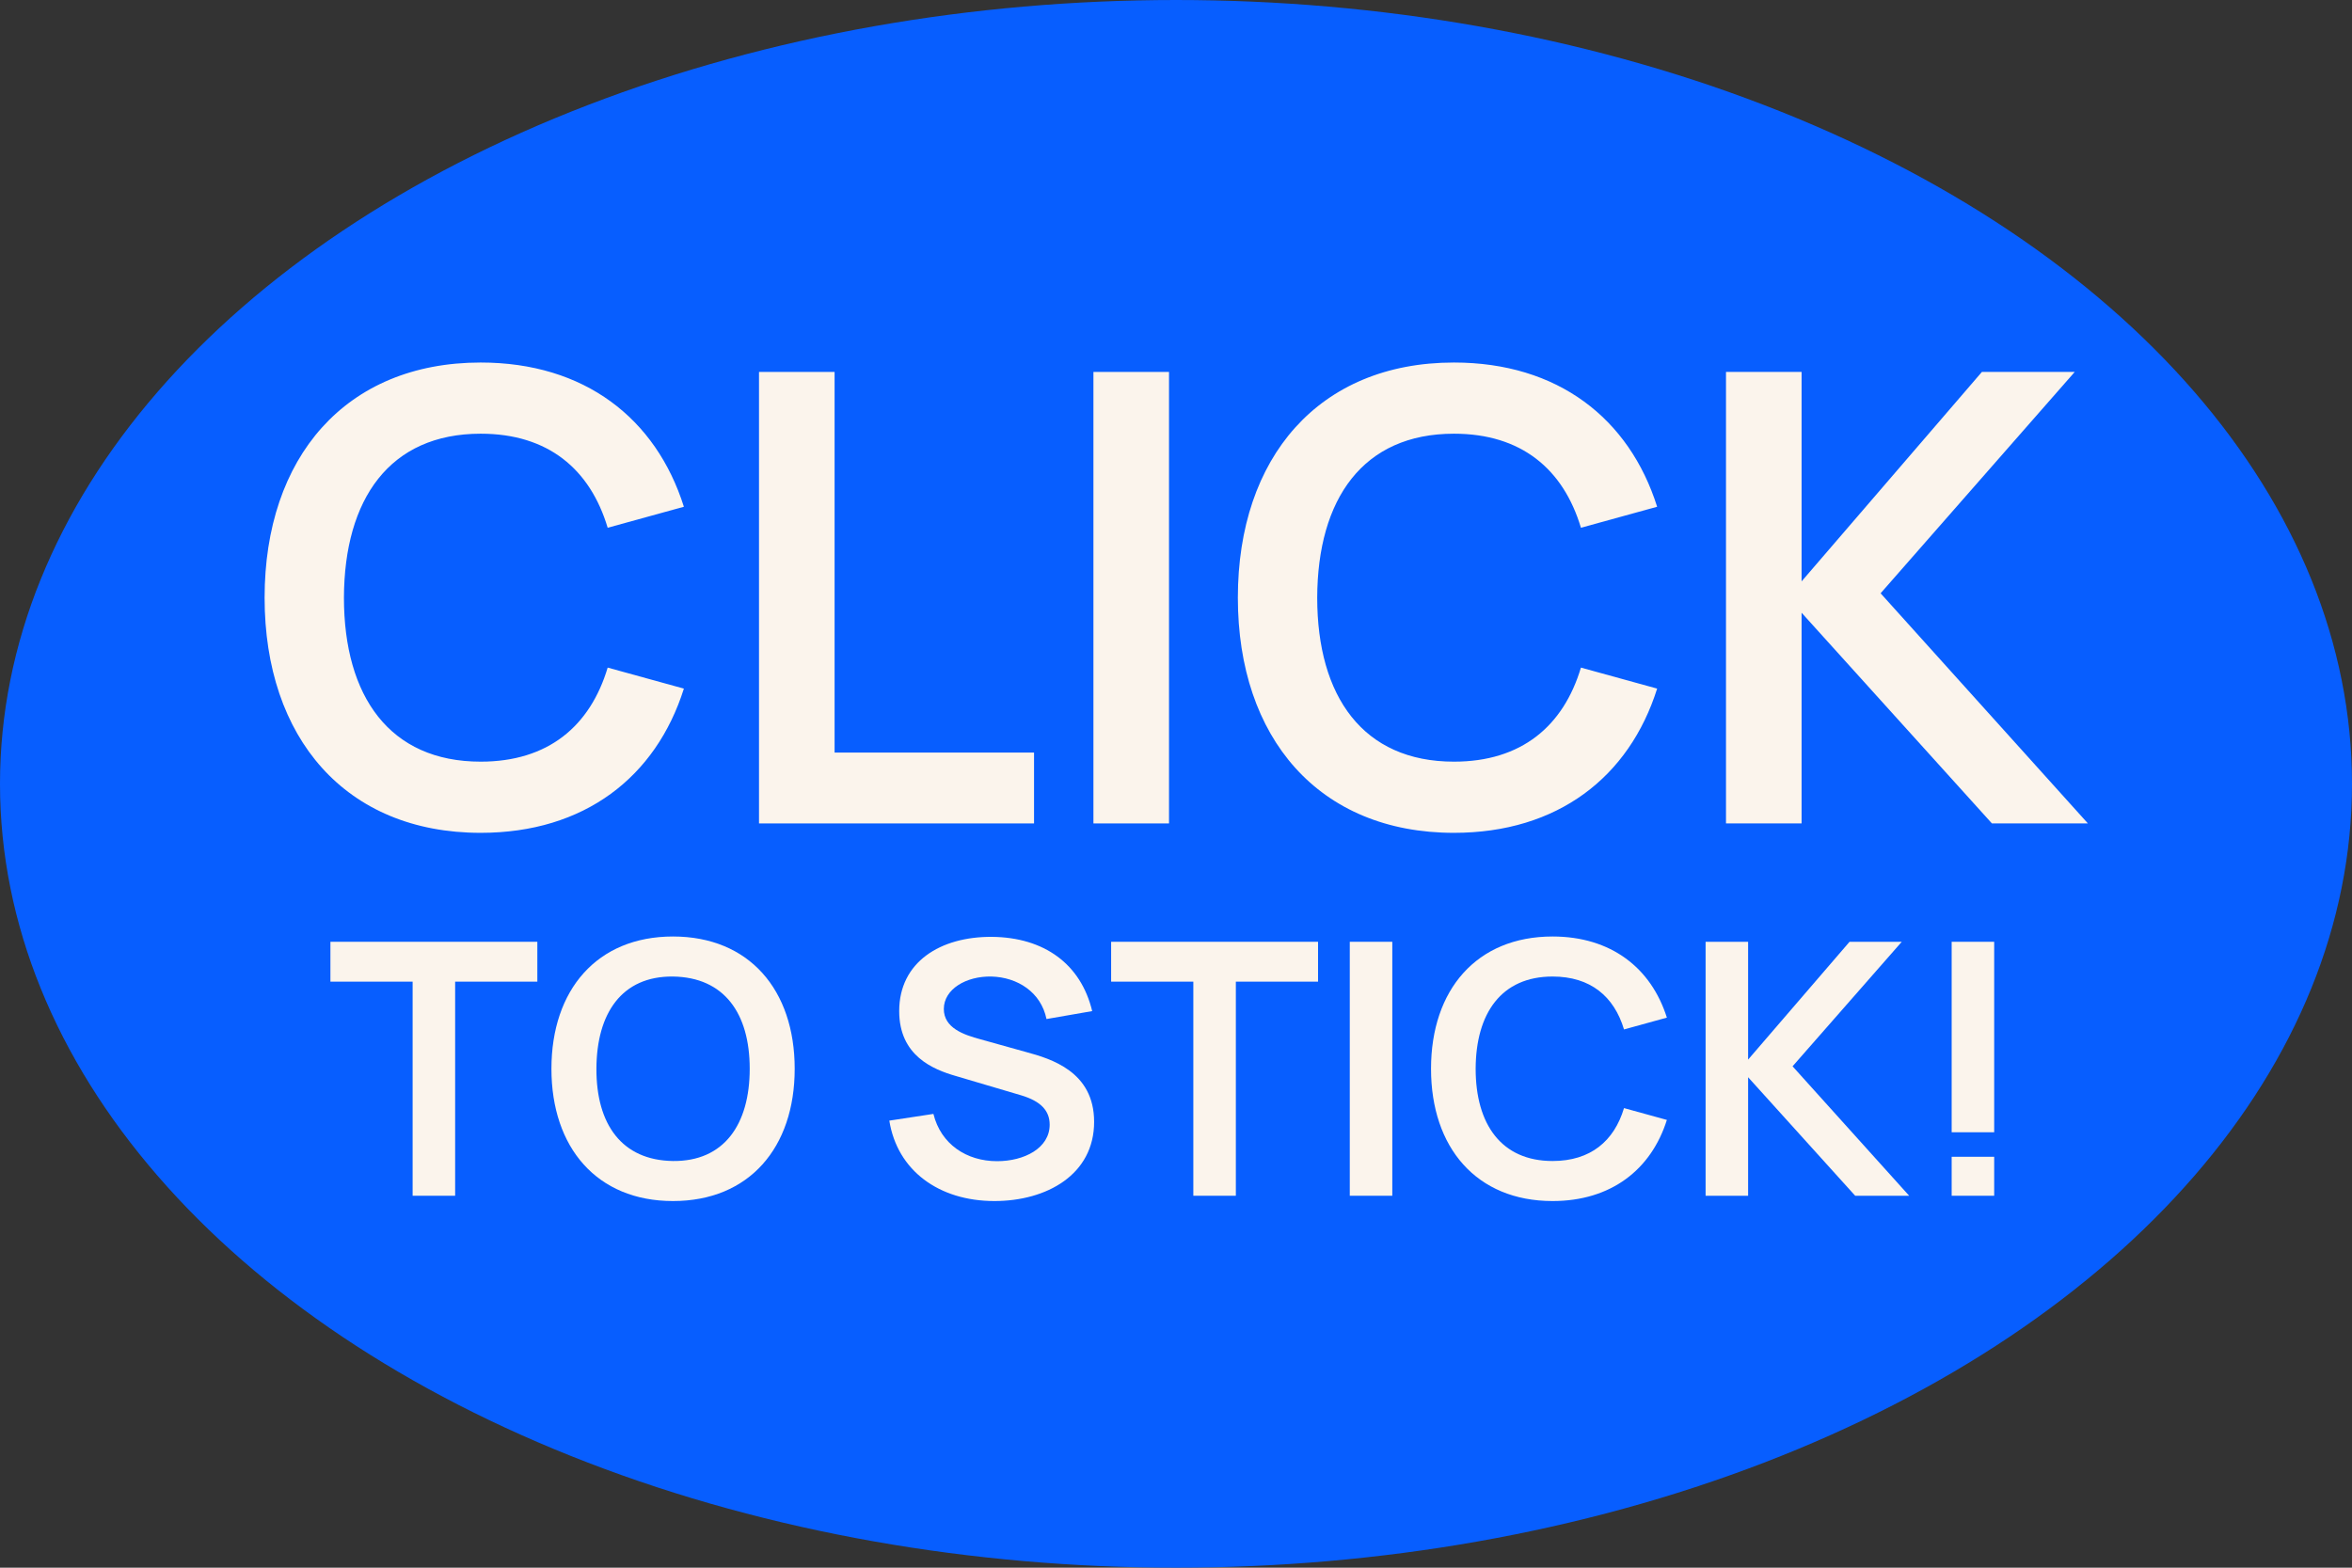 <svg width="240" height="160" viewBox="0 0 240 160" fill="none" xmlns="http://www.w3.org/2000/svg">
<rect x="0" y="0" width="240" height="160" fill="#333333" stroke="none"/>
<ellipse cx="120" cy="80" rx="120" ry="80" fill="#075EFF"/>
<path d="M49.048 85C59.64 85 66.936 79.304 69.784 70.28L62.008 68.136C60.216 74.12 55.928 77.736 49.048 77.736C39.768 77.736 35.096 71.08 35.096 61C35.128 50.92 39.768 44.264 49.048 44.264C55.928 44.264 60.216 47.88 62.008 53.864L69.784 51.72C66.936 42.696 59.64 37 49.048 37C35.256 37 27 46.696 27 61C27 75.304 35.256 85 49.048 85Z" fill="#FBF4EC"/>
<path d="M105.514 84.04V76.808H85.162V37.96H77.45V84.04H105.514Z" fill="#FBF4EC"/>
<path d="M119.287 84.04V37.96H111.575V84.04H119.287Z" fill="#FBF4EC"/>
<path d="M148.361 85C158.953 85 166.248 79.304 169.096 70.28L161.32 68.136C159.528 74.12 155.241 77.736 148.361 77.736C139.081 77.736 134.409 71.08 134.409 61C134.441 50.92 139.081 44.264 148.361 44.264C155.241 44.264 159.528 47.88 161.32 53.864L169.096 51.72C166.248 42.696 158.953 37 148.361 37C134.569 37 126.312 46.696 126.312 61C126.312 75.304 134.569 85 148.361 85Z" fill="#FBF4EC"/>
<path d="M183.835 84.04V62.536L203.258 84.04H213.051L191.898 60.552L211.706 37.96H202.234L183.835 59.336V37.96H176.122V84.04H183.835Z" fill="#FBF4EC"/>
<path d="M46.443 122.04V100.188H54.831V96.12H33.717V100.188H42.105V122.04H46.443Z" fill="#FBF4EC"/>
<path d="M68.671 122.58C76.447 122.58 81.091 117.126 81.091 109.08C81.091 101.034 76.447 95.58 68.671 95.58C60.913 95.58 56.269 101.034 56.269 109.08C56.269 117.126 60.913 122.58 68.671 122.58ZM68.671 118.494C63.451 118.422 60.841 114.75 60.859 109.08C60.877 103.41 63.451 99.612 68.671 99.666C73.891 99.738 76.501 103.41 76.501 109.08C76.501 114.75 73.891 118.548 68.671 118.494Z" fill="#FBF4EC"/>
<path d="M101.475 122.58C106.803 122.58 111.645 119.88 111.645 114.498C111.645 109.35 107.217 108.054 104.697 107.37L100.053 106.074C98.307 105.606 96.309 104.904 96.309 102.978C96.309 100.962 98.577 99.612 101.169 99.666C103.833 99.738 106.227 101.268 106.785 104.004L111.447 103.194C110.295 98.388 106.551 95.67 101.223 95.616C95.949 95.58 91.755 98.19 91.755 103.194C91.755 107.766 95.229 109.152 97.533 109.818L104.229 111.798C106.191 112.392 107.109 113.346 107.109 114.786C107.109 117.18 104.517 118.512 101.745 118.512C98.613 118.512 96.003 116.766 95.247 113.688L90.747 114.372C91.557 119.466 95.805 122.58 101.475 122.58Z" fill="#FBF4EC"/>
<path d="M126.107 122.04V100.188H134.495V96.12H113.381V100.188H121.769V122.04H126.107Z" fill="#FBF4EC"/>
<path d="M142.071 122.04V96.12H137.733V122.04H142.071Z" fill="#FBF4EC"/>
<path d="M158.425 122.58C164.383 122.58 168.487 119.376 170.089 114.3L165.715 113.094C164.707 116.46 162.295 118.494 158.425 118.494C153.205 118.494 150.577 114.75 150.577 109.08C150.595 103.41 153.205 99.666 158.425 99.666C162.295 99.666 164.707 101.7 165.715 105.066L170.089 103.86C168.487 98.784 164.383 95.58 158.425 95.58C150.667 95.58 146.023 101.034 146.023 109.08C146.023 117.126 150.667 122.58 158.425 122.58Z" fill="#FBF4EC"/>
<path d="M178.379 122.04V109.944L189.305 122.04H194.813L182.915 108.828L194.057 96.12H188.729L178.379 108.144V96.12H174.041V122.04H178.379Z" fill="#FBF4EC"/>
<path d="M203.488 96.12H199.15V115.56H203.488V96.12ZM203.488 122.04V118.062H199.15V122.04H203.488Z" fill="#FBF4EC"/>
</svg>
